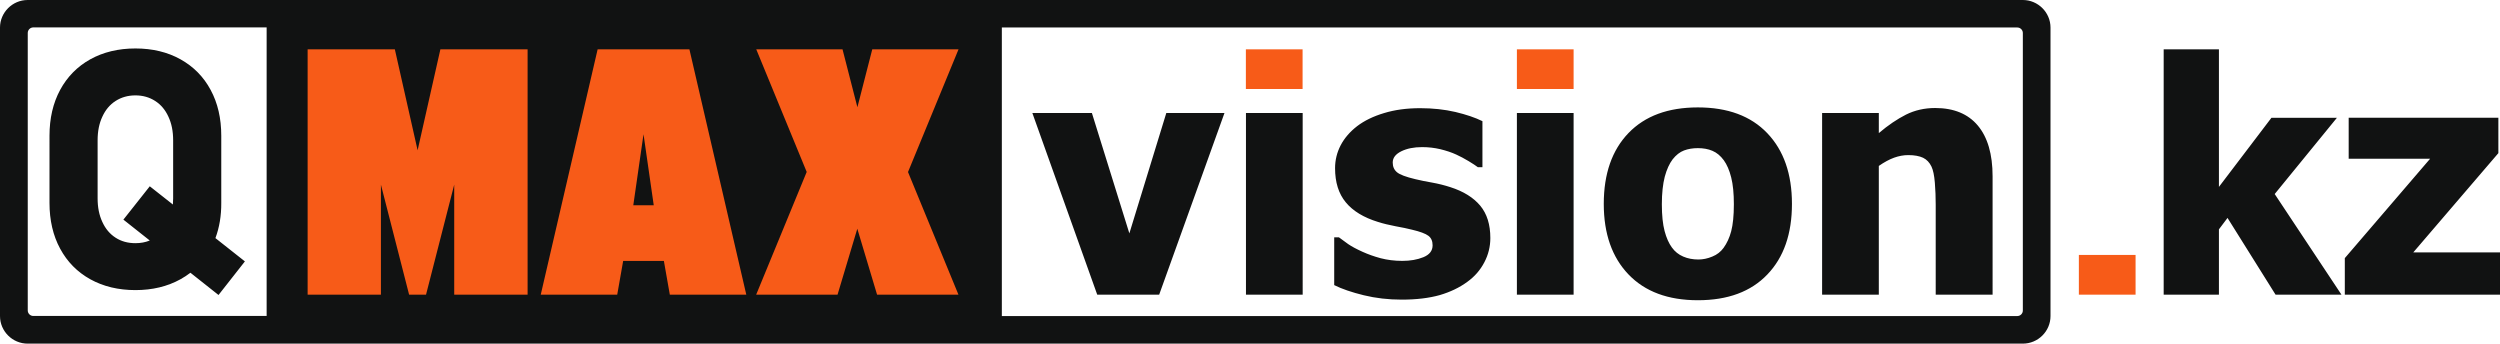 <?xml version="1.0" encoding="utf-8"?>
<!-- Generator: Adobe Illustrator 23.0.2, SVG Export Plug-In . SVG Version: 6.00 Build 0)  -->
<svg version="1.1" id="Слой_1" xmlns="http://www.w3.org/2000/svg" xmlns:xlink="http://www.w3.org/1999/xlink" x="0px" y="0px"
	 viewBox="0 0 290.94 39.99" style="enable-background:new 0 0 290.94 39.99;" xml:space="preserve">
<style type="text/css">
	.st0{fill-rule:evenodd;clip-rule:evenodd;fill:#111212;}
	.st1{fill:#f75b18;}
</style>
<path class="st0" d="M231.87,34.29h-6.6V23.81c0-0.86-0.03-1.7-0.1-2.55c-0.07-0.85-0.2-1.47-0.39-1.87
	c-0.23-0.48-0.55-0.82-0.98-1.03c-0.43-0.2-1-0.31-1.72-0.31c-0.55,0-1.09,0.1-1.65,0.3c-0.55,0.2-1.15,0.52-1.78,0.96v14.98h-6.6
	V13.15h6.6v2.34c1.08-0.92,2.14-1.63,3.16-2.15c1.02-0.51,2.16-0.77,3.4-0.77c2.16,0,3.82,0.68,4.96,2.04
	c1.14,1.36,1.72,3.33,1.72,5.91V34.29L231.87,34.29z M201.78,23.77c0-1.25-0.1-2.29-0.31-3.12c-0.21-0.84-0.5-1.5-0.86-2
	c-0.39-0.53-0.83-0.89-1.33-1.1c-0.49-0.21-1.06-0.31-1.69-0.31c-0.59,0-1.13,0.09-1.61,0.27c-0.48,0.18-0.93,0.53-1.33,1.04
	c-0.37,0.49-0.68,1.16-0.91,2.01c-0.22,0.85-0.34,1.92-0.34,3.21c0,1.29,0.11,2.33,0.32,3.12c0.21,0.8,0.5,1.43,0.84,1.9
	c0.35,0.49,0.79,0.84,1.33,1.07c0.53,0.23,1.12,0.34,1.76,0.34c0.53,0,1.07-0.11,1.62-0.34c0.55-0.22,0.98-0.56,1.31-1.01
	c0.39-0.54,0.69-1.18,0.89-1.94C201.67,26.15,201.78,25.1,201.78,23.77L201.78,23.77z M208.54,23.73c0,3.48-0.95,6.22-2.86,8.21
	c-1.91,2-4.6,3-8.09,3c-3.46,0-6.15-1-8.07-3c-1.92-2-2.88-4.74-2.88-8.21c0-3.51,0.96-6.26,2.88-8.25
	c1.92-1.99,4.61-2.98,8.07-2.98c3.48,0,6.17,1,8.08,3C207.58,17.5,208.54,20.24,208.54,23.73L208.54,23.73z M183.13,34.29h-6.6
	V13.15h6.6V34.29L183.13,34.29z M163.13,34.87c-1.56,0-3.03-0.17-4.42-0.51c-1.39-0.34-2.54-0.73-3.44-1.18v-5.56h0.55
	c0.32,0.24,0.68,0.5,1.08,0.79c0.41,0.28,0.97,0.58,1.68,0.9c0.62,0.28,1.31,0.53,2.09,0.74c0.77,0.2,1.61,0.31,2.52,0.31
	c0.93,0,1.75-0.14,2.46-0.43c0.71-0.29,1.07-0.75,1.07-1.38c0-0.49-0.16-0.86-0.49-1.11c-0.33-0.25-0.97-0.49-1.91-0.71
	c-0.5-0.13-1.14-0.26-1.91-0.4c-0.77-0.15-1.45-0.31-2.04-0.5c-1.66-0.51-2.92-1.27-3.75-2.28c-0.84-1.01-1.25-2.34-1.25-3.98
	c0-0.94,0.22-1.83,0.65-2.66c0.44-0.84,1.08-1.58,1.92-2.23c0.84-0.64,1.89-1.15,3.13-1.52c1.24-0.38,2.64-0.57,4.2-0.57
	c1.49,0,2.85,0.15,4.1,0.44c1.25,0.3,2.3,0.65,3.15,1.07v5.36h-0.53c-0.23-0.18-0.59-0.41-1.08-0.71c-0.5-0.3-0.97-0.55-1.43-0.76
	c-0.56-0.26-1.18-0.46-1.87-0.63c-0.68-0.16-1.38-0.24-2.11-0.24c-0.95,0-1.76,0.16-2.43,0.49c-0.66,0.33-0.99,0.76-0.99,1.3
	c0,0.48,0.16,0.85,0.49,1.13c0.33,0.28,1.04,0.55,2.14,0.81c0.57,0.14,1.22,0.27,1.96,0.4c0.73,0.13,1.44,0.31,2.12,0.53
	c1.53,0.49,2.68,1.21,3.47,2.15c0.79,0.95,1.18,2.2,1.18,3.77c0,0.99-0.23,1.94-0.7,2.83c-0.47,0.9-1.13,1.66-1.98,2.27
	c-0.91,0.67-1.98,1.18-3.2,1.54C166.31,34.69,164.84,34.87,163.13,34.87L163.13,34.87z M151.6,34.29h-6.6V13.15h6.6V34.29
	L151.6,34.29z M142.5,13.15l-7.6,21.14h-7.21l-7.55-21.14h6.93l4.36,14.01l4.3-14.01H142.5L142.5,13.15z M15.76,28.3
	c0.6,0,1.16-0.1,1.67-0.31l-3.07-2.43l3.07-3.88l2.69,2.12c0.02-0.23,0.03-0.47,0.03-0.71v-6.77c0-1.04-0.18-1.95-0.55-2.74
	c-0.36-0.79-0.87-1.4-1.54-1.83c-0.67-0.43-1.43-0.65-2.3-0.65c-0.87,0-1.64,0.22-2.31,0.65c-0.67,0.43-1.18,1.04-1.54,1.83
	c-0.37,0.79-0.55,1.7-0.55,2.74v6.77c0,1.04,0.18,1.95,0.55,2.74c0.36,0.79,0.87,1.4,1.54,1.83C14.11,28.09,14.88,28.3,15.76,28.3
	L15.76,28.3z M25.07,27.71l3.43,2.71l-3.07,3.91l-3.27-2.59c-0.36,0.28-0.75,0.53-1.16,0.76c-1.52,0.84-3.27,1.26-5.24,1.26
	c-1.98,0-3.73-0.42-5.25-1.26C9,31.66,7.83,30.48,7,28.94c-0.83-1.53-1.24-3.31-1.24-5.33V15.8c0-2.03,0.41-3.8,1.24-5.34
	c0.83-1.53,2-2.72,3.51-3.56c1.52-0.84,3.27-1.26,5.25-1.26c1.98,0,3.73,0.42,5.24,1.26c1.51,0.84,2.69,2.03,3.51,3.56
	c0.83,1.53,1.24,3.31,1.24,5.34v7.81C25.76,25.11,25.53,26.48,25.07,27.71L25.07,27.71z M31.03,36.78V3.19H3.87
	c-0.35,0-0.64,0.29-0.64,0.64v32.3c0,0.35,0.29,0.64,0.64,0.64H31.03L31.03,36.78z M116.59,3.19v33.59h118.18
	c0.35,0,0.64-0.29,0.64-0.64V3.84c0-0.35-0.29-0.64-0.64-0.64H116.59L116.59,3.19z M290.94,34.29h-18.06v-4.25l9.93-11.57h-9.48
	V13.7h17.42v4.12l-9.9,11.55h10.09V34.29L290.94,34.29z M272.49,34.29h-7.67l-5.59-8.93l-1,1.33v7.6h-6.43V5.74h6.43v16.01
	l6.11-8.04h7.62l-7.24,8.87L272.49,34.29L272.49,34.29z M3.22,0h232.19c1.77,0,3.22,1.45,3.22,3.21v33.57
	c0,1.77-1.45,3.21-3.22,3.21H3.22C1.45,39.99,0,38.55,0,36.78V3.21C0,1.45,1.45,0,3.22,0L3.22,0z"/>
<path class="st1" d="M111.54,34.29h-9.47l-2.3-7.67l-2.3,7.67h-9.47l5.88-14.28L88.01,5.74h10.04l1.73,6.74l1.73-6.74h10.04
	l-5.88,14.28L111.54,34.29L111.54,34.29z M77.26,30.37h-2.37h-2.37l-0.69,3.92h-8.9l6.62-28.55h5.34h5.34l6.62,28.55h-8.9
	L77.26,30.37L77.26,30.37z M74.89,15.62l-1.19,8.27h1.19h1.19L74.89,15.62L74.89,15.62z M52.86,21.49l-3.28,12.8H48.6h-0.99
	l-3.28-12.8v12.8H35.8V5.74h10.15l2.65,11.75l2.65-11.75h10.15v28.55h-8.53V21.49L52.86,21.49z M144.99,10.36V5.74h6.6v4.62H144.99
	L144.99,10.36z M176.53,10.36V5.74h6.6v4.62H176.53L176.53,10.36z M241.93,34.29v-4.62h6.6v4.62H241.93L241.93,34.29z M52.86,34.29
	v-12.8l-3.28,12.8H48.6h-0.99l-3.28-12.8v12.8H35.8V5.74h10.15l2.65,11.75l2.65-11.75h10.15v28.55H52.86L52.86,34.29z M77.95,34.29
	l-0.69-3.92h-2.37h-2.37l-0.69,3.92h-8.9l6.62-28.55h5.34h5.34l6.62,28.55H77.95L77.95,34.29z M74.89,15.62l-1.19,8.27h1.19h1.19
	L74.89,15.62L74.89,15.62z M111.54,34.29h-9.47l-2.3-7.67l-2.3,7.67h-9.47l5.88-14.28L88.01,5.74h10.04l1.73,6.74l1.73-6.74h10.04
	l-5.88,14.28L111.54,34.29L111.54,34.29z"/>
</svg>
